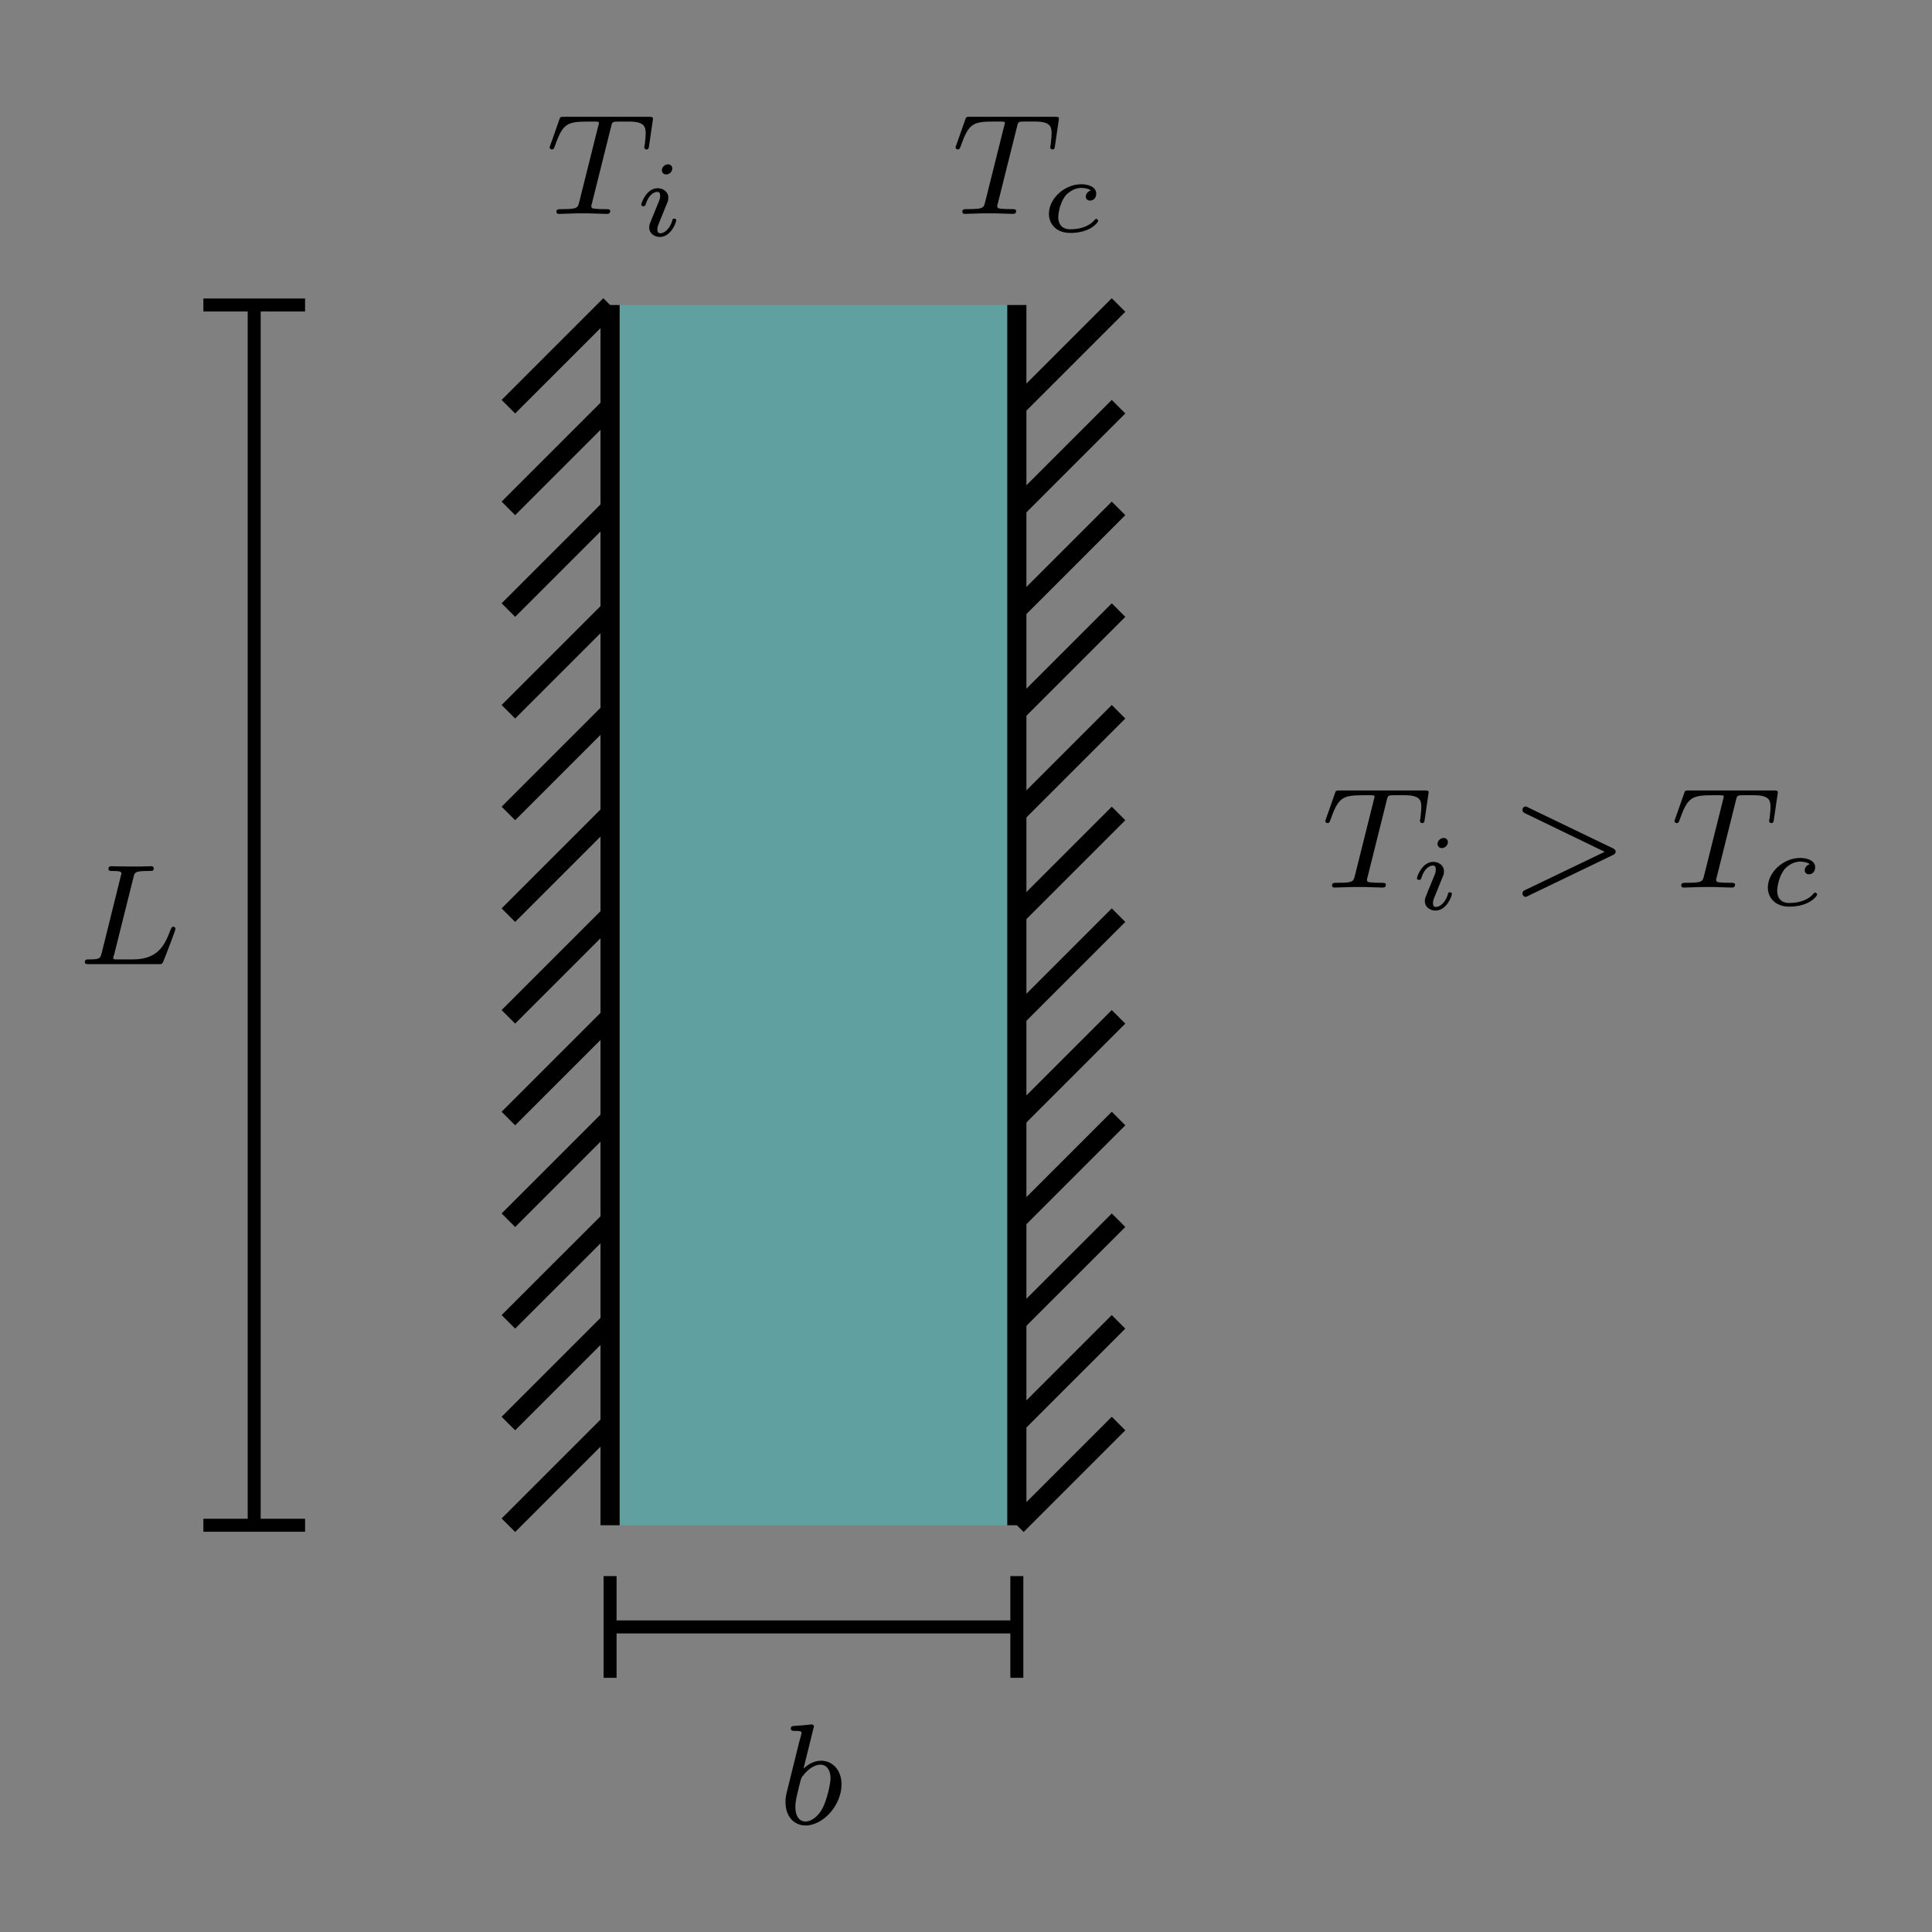 <?xml version="1.0" encoding="UTF-8" standalone="no"?>
<!-- Created with Inkscape (http://www.inkscape.org/) -->

<svg
   width="95"
   height="95"
   viewBox="0 0 25.135 25.135"
   version="1.1"
   id="svg1"
   inkscape:version="1.3.2 (091e20ef0f, 2023-11-25)"
   sodipodi:docname="figura04_07.svg"
   xmlns:inkscape="http://www.inkscape.org/namespaces/inkscape"
   xmlns:sodipodi="http://sodipodi.sourceforge.net/DTD/sodipodi-0.dtd"
   xmlns="http://www.w3.org/2000/svg"
   xmlns:svg="http://www.w3.org/2000/svg">
  <rect x="0" y="0" width="25.135" height="25.135" fill="#808080" stroke="none"/>
  <sodipodi:namedview
     id="namedview1"
     pagecolor="#ffffff"
     bordercolor="#000000"
     borderopacity="0.25"
     inkscape:showpageshadow="2"
     inkscape:pageopacity="0.0"
     inkscape:pagecheckerboard="0"
     inkscape:deskcolor="#d1d1d1"
     inkscape:document-units="px"
     showgrid="true"
     inkscape:zoom="4.2431962"
     inkscape:cx="56.796808"
     inkscape:cy="63.86695"
     inkscape:window-width="1920"
     inkscape:window-height="1046"
     inkscape:window-x="1920"
     inkscape:window-y="18"
     inkscape:window-maximized="1"
     inkscape:current-layer="layer1">
    <inkscape:grid
       id="grid1"
       units="px"
       originx="-2.646"
       originy="-6.615"
       spacingx="1.323"
       spacingy="1.323"
       empcolor="#0099e5"
       empopacity="0.302"
       color="#0099e5"
       opacity="0.149"
       empspacing="4"
       dotted="false"
       gridanglex="30"
       gridanglez="30"
       visible="true" />
  </sodipodi:namedview>
  <defs
     id="defs1" />
  <g
     inkscape:label="Capa 1"
     inkscape:groupmode="layer"
     id="layer1"
     transform="translate(-2.646,-6.615)">
    <rect
       style="fill:#00ffff;fill-opacity:0.252;stroke:none;stroke-width:0.169;stroke-linejoin:round;stroke-dasharray:none"
       id="rect51"
       width="5.292"
       height="15.875"
       x="10.583"
       y="10.583" />
    <path
       style="fill:#ffffff;stroke:#000000;stroke-width:0.249;stroke-linejoin:round"
       d="M 10.583,10.583 V 26.458"
       id="path1"
       sodipodi:nodetypes="cc" />
    <g
       inkscape:label=""
       transform="matrix(0.664,0,0,0.664,9.797,8.134)"
       id="g1">
      <g
         fill="#000000"
         fill-opacity="1"
         id="g3"
         transform="matrix(0.353,0,0,0.353,-0.775,-0.722)">
        <g
           id="use2"
           transform="translate(1.993,7.438)">
          <path
             d="M 3.609,-4.828 C 3.672,-5.109 3.688,-5.125 4.016,-5.125 h 0.594 c 0.828,0 0.922,0.266 0.922,0.656 0,0.203 -0.047,0.547 -0.047,0.594 -0.016,0.078 -0.031,0.156 -0.031,0.172 0,0.094 0.078,0.125 0.125,0.125 0.094,0 0.125,-0.047 0.141,-0.203 l 0.219,-1.5 c 0,-0.109 -0.094,-0.109 -0.234,-0.109 H 1 c -0.188,0 -0.219,0 -0.266,0.172 L 0.25,-3.844 c -0.016,0.047 -0.047,0.109 -0.047,0.156 0,0.062 0.062,0.109 0.125,0.109 0.094,0 0.109,-0.047 0.156,-0.172 C 0.938,-5.031 1.156,-5.125 2.375,-5.125 h 0.312 c 0.234,0 0.25,0.016 0.25,0.078 0,0.016 -0.031,0.172 -0.047,0.203 l -1.047,4.188 c -0.078,0.312 -0.094,0.391 -0.922,0.391 -0.266,0 -0.344,0 -0.344,0.156 0,0 0,0.109 0.141,0.109 0.219,0 0.766,-0.031 0.984,-0.031 H 2.375 c 0.219,0 0.781,0.031 1,0.031 0.062,0 0.188,0 0.188,-0.156 0,-0.109 -0.094,-0.109 -0.297,-0.109 -0.203,0 -0.266,0 -0.469,-0.016 -0.25,-0.016 -0.281,-0.047 -0.281,-0.156 0,-0.031 0,-0.062 0.031,-0.141 z m 0,0"
             id="path4" />
        </g>
      </g>
      <g
         fill="#000000"
         fill-opacity="1"
         id="g4"
         transform="matrix(0.353,0,0,0.353,-0.775,-0.722)">
        <g
           id="use3"
           transform="translate(6.923,8.653)">
          <path
             d="M 2.078,-3.734 C 2.078,-3.875 1.969,-3.969 1.844,-3.969 1.672,-3.969 1.5,-3.812 1.5,-3.641 1.5,-3.5 1.609,-3.406 1.734,-3.406 c 0.203,0 0.344,-0.172 0.344,-0.328 z M 1.719,-1.641 C 1.75,-1.703 1.797,-1.844 1.828,-1.906 1.844,-1.953 1.859,-2.016 1.859,-2.125 c 0,-0.328 -0.297,-0.516 -0.594,-0.516 -0.609,0 -0.906,0.797 -0.906,0.922 0,0.031 0.031,0.078 0.109,0.078 0.094,0 0.109,-0.031 0.125,-0.078 C 0.766,-2.297 1.078,-2.438 1.25,-2.438 c 0.109,0 0.156,0.078 0.156,0.219 0,0.109 -0.031,0.203 -0.047,0.25 l -0.312,0.766 c -0.078,0.172 -0.078,0.188 -0.156,0.391 -0.078,0.172 -0.094,0.25 -0.094,0.359 0,0.297 0.266,0.516 0.594,0.516 0.609,0 0.906,-0.797 0.906,-0.922 0,-0.016 0,-0.094 -0.109,-0.094 -0.094,0 -0.094,0.031 -0.125,0.156 C 1.969,-0.5 1.719,-0.141 1.406,-0.141 1.297,-0.141 1.25,-0.203 1.25,-0.359 1.25,-0.469 1.281,-0.562 1.359,-0.75 Z m 0,0"
             id="path5" />
        </g>
      </g>
    </g>
    <g
       inkscape:label=""
       transform="matrix(0.664,0,0,0.664,19.888,16.898)"
       id="g2">
      <g
         fill="#000000"
         fill-opacity="1"
         id="g5"
         transform="matrix(0.353,0,0,0.353,-0.775,-0.722)">
        <g
           id="use4"
           transform="translate(1.993,7.438)">
          <path
             d="M 3.609,-4.828 C 3.672,-5.109 3.688,-5.125 4.016,-5.125 h 0.594 c 0.828,0 0.922,0.266 0.922,0.656 0,0.203 -0.047,0.547 -0.047,0.594 -0.016,0.078 -0.031,0.156 -0.031,0.172 0,0.094 0.078,0.125 0.125,0.125 0.094,0 0.125,-0.047 0.141,-0.203 l 0.219,-1.5 c 0,-0.109 -0.094,-0.109 -0.234,-0.109 H 1 c -0.188,0 -0.219,0 -0.266,0.172 L 0.25,-3.844 c -0.016,0.047 -0.047,0.109 -0.047,0.156 0,0.062 0.062,0.109 0.125,0.109 0.094,0 0.109,-0.047 0.156,-0.172 C 0.938,-5.031 1.156,-5.125 2.375,-5.125 h 0.312 c 0.234,0 0.25,0.016 0.25,0.078 0,0.016 -0.031,0.172 -0.047,0.203 l -1.047,4.188 c -0.078,0.312 -0.094,0.391 -0.922,0.391 -0.266,0 -0.344,0 -0.344,0.156 0,0 0,0.109 0.141,0.109 0.219,0 0.766,-0.031 0.984,-0.031 H 2.375 c 0.219,0 0.781,0.031 1,0.031 0.062,0 0.188,0 0.188,-0.156 0,-0.109 -0.094,-0.109 -0.297,-0.109 -0.203,0 -0.266,0 -0.469,-0.016 -0.25,-0.016 -0.281,-0.047 -0.281,-0.156 0,-0.031 0,-0.062 0.031,-0.141 z m 0,0"
             id="path9" />
        </g>
      </g>
      <g
         fill="#000000"
         fill-opacity="1"
         id="g6"
         transform="matrix(0.353,0,0,0.353,-0.775,-0.722)">
        <g
           id="use5"
           transform="translate(6.923,8.653)">
          <path
             d="M 2.078,-3.734 C 2.078,-3.875 1.969,-3.969 1.844,-3.969 1.672,-3.969 1.5,-3.812 1.5,-3.641 1.5,-3.5 1.609,-3.406 1.734,-3.406 c 0.203,0 0.344,-0.172 0.344,-0.328 z M 1.719,-1.641 C 1.75,-1.703 1.797,-1.844 1.828,-1.906 1.844,-1.953 1.859,-2.016 1.859,-2.125 c 0,-0.328 -0.297,-0.516 -0.594,-0.516 -0.609,0 -0.906,0.797 -0.906,0.922 0,0.031 0.031,0.078 0.109,0.078 0.094,0 0.109,-0.031 0.125,-0.078 C 0.766,-2.297 1.078,-2.438 1.25,-2.438 c 0.109,0 0.156,0.078 0.156,0.219 0,0.109 -0.031,0.203 -0.047,0.25 l -0.312,0.766 c -0.078,0.172 -0.078,0.188 -0.156,0.391 -0.078,0.172 -0.094,0.25 -0.094,0.359 0,0.297 0.266,0.516 0.594,0.516 0.609,0 0.906,-0.797 0.906,-0.922 0,-0.016 0,-0.094 -0.109,-0.094 -0.094,0 -0.094,0.031 -0.125,0.156 C 1.969,-0.5 1.719,-0.141 1.406,-0.141 1.297,-0.141 1.25,-0.203 1.25,-0.359 1.25,-0.469 1.281,-0.562 1.359,-0.75 Z m 0,0"
             id="path10" />
        </g>
      </g>
      <g
         fill="#000000"
         fill-opacity="1"
         id="g7"
         transform="matrix(0.353,0,0,0.353,-0.775,-0.722)">
        <g
           id="use6"
           transform="translate(12.437,7.438)">
          <path
             d="M 5.703,-1.797 C 5.797,-1.844 5.875,-1.891 5.875,-1.984 5.875,-2.094 5.797,-2.141 5.703,-2.188 L 1.031,-4.438 C 0.922,-4.5 0.906,-4.5 0.891,-4.5 c -0.109,0 -0.188,0.078 -0.188,0.188 0,0.109 0.062,0.156 0.172,0.203 l 4.391,2.125 L 0.875,0.125 C 0.766,0.172 0.703,0.219 0.703,0.328 c 0,0.109 0.078,0.188 0.188,0.188 0.016,0 0.031,0 0.141,-0.062 z m 0,0"
             id="path11" />
        </g>
      </g>
      <g
         fill="#000000"
         fill-opacity="1"
         id="g8"
         transform="matrix(0.353,0,0,0.353,-0.775,-0.722)">
        <g
           id="use7"
           transform="translate(21.375,7.438)">
          <path
             d="M 3.609,-4.828 C 3.672,-5.109 3.688,-5.125 4.016,-5.125 h 0.594 c 0.828,0 0.922,0.266 0.922,0.656 0,0.203 -0.047,0.547 -0.047,0.594 -0.016,0.078 -0.031,0.156 -0.031,0.172 0,0.094 0.078,0.125 0.125,0.125 0.094,0 0.125,-0.047 0.141,-0.203 l 0.219,-1.5 c 0,-0.109 -0.094,-0.109 -0.234,-0.109 H 1 c -0.188,0 -0.219,0 -0.266,0.172 L 0.25,-3.844 c -0.016,0.047 -0.047,0.109 -0.047,0.156 0,0.062 0.062,0.109 0.125,0.109 0.094,0 0.109,-0.047 0.156,-0.172 C 0.938,-5.031 1.156,-5.125 2.375,-5.125 h 0.312 c 0.234,0 0.25,0.016 0.25,0.078 0,0.016 -0.031,0.172 -0.047,0.203 l -1.047,4.188 c -0.078,0.312 -0.094,0.391 -0.922,0.391 -0.266,0 -0.344,0 -0.344,0.156 0,0 0,0.109 0.141,0.109 0.219,0 0.766,-0.031 0.984,-0.031 H 2.375 c 0.219,0 0.781,0.031 1,0.031 0.062,0 0.188,0 0.188,-0.156 0,-0.109 -0.094,-0.109 -0.297,-0.109 -0.203,0 -0.266,0 -0.469,-0.016 -0.25,-0.016 -0.281,-0.047 -0.281,-0.156 0,-0.031 0,-0.062 0.031,-0.141 z m 0,0"
             id="path12" />
        </g>
      </g>
      <g
         fill="#000000"
         fill-opacity="1"
         id="g9"
         transform="matrix(0.353,0,0,0.353,-0.775,-0.722)">
        <g
           id="use8"
           transform="translate(26.306,8.435)">
          <path
             d="M 2.781,-2.297 C 2.703,-2.281 2.5,-2.172 2.5,-1.953 c 0,0.141 0.109,0.219 0.234,0.219 0.141,0 0.344,-0.094 0.344,-0.391 C 3.078,-2.5 2.625,-2.641 2.25,-2.641 1.312,-2.641 0.453,-1.844 0.453,-1 c 0,0.562 0.406,1.062 1.188,1.062 1.125,0 1.547,-0.594 1.547,-0.672 0,-0.047 -0.062,-0.109 -0.109,-0.109 -0.031,0 -0.031,0 -0.125,0.094 -0.328,0.375 -0.875,0.484 -1.312,0.484 -0.484,0 -0.672,-0.312 -0.672,-0.672 0,-0.016 0.016,-0.703 0.422,-1.219 C 1.484,-2.125 1.797,-2.438 2.25,-2.438 c 0.031,0 0.344,0 0.531,0.141 z m 0,0"
             id="path13" />
        </g>
      </g>
    </g>
    <g
       inkscape:label=""
       transform="matrix(0.664,0,0,0.664,15.078,8.134)"
       id="g16">
      <g
         fill="#000000"
         fill-opacity="1"
         id="g11"
         transform="matrix(0.353,0,0,0.353,-0.775,-0.723)">
        <g
           id="g10"
           transform="translate(1.993,7.439)">
          <path
             d="M 3.609,-4.828 C 3.672,-5.109 3.688,-5.125 4.016,-5.125 h 0.594 c 0.828,0 0.922,0.266 0.922,0.656 0,0.203 -0.047,0.547 -0.047,0.594 -0.016,0.078 -0.031,0.156 -0.031,0.172 0,0.094 0.078,0.125 0.125,0.125 0.094,0 0.125,-0.047 0.141,-0.203 l 0.219,-1.5 c 0,-0.109 -0.094,-0.109 -0.234,-0.109 H 1 c -0.188,0 -0.219,0 -0.266,0.172 L 0.25,-3.844 c -0.016,0.047 -0.047,0.109 -0.047,0.156 0,0.062 0.062,0.109 0.125,0.109 0.094,0 0.109,-0.047 0.156,-0.172 C 0.938,-5.031 1.156,-5.125 2.375,-5.125 h 0.312 c 0.234,0 0.25,0.016 0.25,0.078 0,0.016 -0.031,0.172 -0.047,0.203 l -1.047,4.188 c -0.078,0.312 -0.094,0.391 -0.922,0.391 -0.266,0 -0.344,0 -0.344,0.156 0,0 0,0.109 0.141,0.109 0.219,0 0.766,-0.031 0.984,-0.031 H 2.375 c 0.219,0 0.781,0.031 1,0.031 0.062,0 0.188,0 0.188,-0.156 0,-0.109 -0.094,-0.109 -0.297,-0.109 -0.203,0 -0.266,0 -0.469,-0.016 -0.25,-0.016 -0.281,-0.047 -0.281,-0.156 0,-0.031 0,-0.062 0.031,-0.141 z m 0,0"
             id="path2" />
        </g>
      </g>
      <g
         fill="#000000"
         fill-opacity="1"
         id="g15"
         transform="matrix(0.353,0,0,0.353,-0.775,-0.723)">
        <g
           id="g14"
           transform="translate(6.923,8.435)">
          <path
             d="M 2.781,-2.297 C 2.703,-2.281 2.5,-2.172 2.5,-1.953 c 0,0.141 0.109,0.219 0.234,0.219 0.141,0 0.344,-0.094 0.344,-0.391 C 3.078,-2.5 2.625,-2.641 2.25,-2.641 1.312,-2.641 0.453,-1.844 0.453,-1 c 0,0.562 0.406,1.062 1.188,1.062 1.125,0 1.547,-0.594 1.547,-0.672 0,-0.047 -0.062,-0.109 -0.109,-0.109 -0.031,0 -0.031,0 -0.125,0.094 -0.328,0.375 -0.875,0.484 -1.312,0.484 -0.484,0 -0.672,-0.312 -0.672,-0.672 0,-0.016 0.016,-0.703 0.422,-1.219 C 1.484,-2.125 1.797,-2.438 2.25,-2.438 c 0.031,0 0.344,0 0.531,0.141 z m 0,0"
             id="path14" />
        </g>
      </g>
    </g>
    <g
       inkscape:label=""
       transform="matrix(0.664,0,0,0.664,3.749,17.884)"
       id="g18">
      <g
         fill="#000000"
         fill-opacity="1"
         id="g17"
         transform="matrix(0.353,0,0,0.353,-0.841,-0.706)">
        <g
           id="use1"
           transform="translate(1.993,7.438)">
          <path
             d="m 3.094,-4.828 c 0.062,-0.266 0.078,-0.344 0.812,-0.344 0.234,0 0.312,0 0.312,-0.156 0,-0.016 -0.016,-0.109 -0.141,-0.109 -0.172,0 -0.406,0.016 -0.578,0.016 H 2.938 c -0.828,0 -1.031,-0.016 -1.078,-0.016 -0.031,0 -0.156,0 -0.156,0.141 0,0.125 0.094,0.125 0.219,0.125 0.266,0 0.5,0 0.5,0.125 0,0.031 0,0.031 -0.031,0.141 l -1.062,4.281 c -0.078,0.297 -0.094,0.359 -0.688,0.359 -0.141,0 -0.25,0 -0.25,0.156 C 0.391,0 0.5,0 0.641,0 h 3.844 C 4.688,0 4.688,-0.016 4.75,-0.156 4.844,-0.375 5.422,-1.875 5.422,-1.953 c 0,-0.078 -0.062,-0.125 -0.125,-0.125 -0.078,0 -0.094,0.062 -0.156,0.188 -0.281,0.734 -0.625,1.625 -2.062,1.625 h -1 C 2,-0.281 1.969,-0.281 1.969,-0.328 c 0,-0.062 0.016,-0.141 0.047,-0.188 z m 0,0"
             id="path16" />
        </g>
      </g>
    </g>
    <g
       inkscape:label=""
       transform="matrix(0.664,0,0,0.664,12.865,29.049)"
       id="g21">
      <g
         fill="#000000"
         fill-opacity="1"
         id="g20"
         transform="matrix(0.353,0,0,0.353,-0.841,-0.704)">
        <g
           id="g19"
           transform="translate(1.993,7.527)">
          <path
             d="m 1.938,-5.297 c 0.016,-0.016 0.031,-0.109 0.031,-0.125 0,-0.031 -0.031,-0.109 -0.125,-0.109 -0.031,0 -0.281,0.031 -0.453,0.047 L 0.938,-5.453 c -0.172,0.016 -0.25,0.016 -0.25,0.156 0,0.125 0.109,0.125 0.203,0.125 0.391,0 0.391,0.047 0.391,0.109 0,0.047 -0.094,0.375 -0.141,0.547 l -0.688,2.781 c -0.062,0.266 -0.062,0.391 -0.062,0.516 0,0.828 0.5,1.297 1.109,1.297 0.984,0 2,-1.125 2,-2.281 C 3.5,-3 3,-3.516 2.359,-3.516 c -0.453,0 -0.797,0.281 -0.969,0.438 z M 1.5,-0.141 c -0.281,0 -0.562,-0.219 -0.562,-0.812 0,-0.203 0.031,-0.406 0.125,-0.797 C 1.109,-1.969 1.172,-2.203 1.234,-2.438 1.281,-2.578 1.281,-2.594 1.375,-2.703 1.641,-3.047 2,-3.297 2.328,-3.297 c 0.406,0 0.562,0.391 0.562,0.75 0,0.297 -0.188,1.156 -0.422,1.625 C 2.266,-0.5 1.875,-0.141 1.5,-0.141 Z m 0,0"
             id="path18" />
        </g>
      </g>
    </g>
    <path
       style="fill:#ffffff;stroke:#000000;stroke-width:0.249;stroke-linejoin:round"
       d="M 9.26,11.906 10.583,10.583"
       id="path21" />
    <path
       style="fill:#ffffff;stroke:#000000;stroke-width:0.249;stroke-linejoin:round"
       d="M 9.26,13.229 10.583,11.906"
       id="path22" />
    <path
       style="fill:#ffffff;stroke:#000000;stroke-width:0.249;stroke-linejoin:round"
       d="M 9.26,14.552 10.583,13.229"
       id="path23" />
    <path
       style="fill:#ffffff;stroke:#000000;stroke-width:0.249;stroke-linejoin:round"
       d="M 9.26,15.875 10.583,14.552"
       id="path24" />
    <path
       style="fill:#ffffff;stroke:#000000;stroke-width:0.249;stroke-linejoin:round"
       d="M 9.26,17.198 10.583,15.875"
       id="path25" />
    <path
       style="fill:#ffffff;stroke:#000000;stroke-width:0.249;stroke-linejoin:round"
       d="M 9.26,18.521 10.583,17.198"
       id="path26" />
    <path
       style="fill:#ffffff;stroke:#000000;stroke-width:0.249;stroke-linejoin:round"
       d="M 9.26,19.844 10.583,18.521"
       id="path27" />
    <path
       style="fill:#ffffff;stroke:#000000;stroke-width:0.249;stroke-linejoin:round"
       d="M 9.26,21.167 10.583,19.844"
       id="path28" />
    <path
       style="fill:#ffffff;stroke:#000000;stroke-width:0.249;stroke-linejoin:round"
       d="M 9.26,22.49 10.583,21.167"
       id="path29" />
    <path
       style="fill:#ffffff;stroke:#000000;stroke-width:0.249;stroke-linejoin:round"
       d="M 9.26,23.812 10.583,22.49"
       id="path30" />
    <path
       style="fill:#ffffff;stroke:#000000;stroke-width:0.249;stroke-linejoin:round"
       d="M 9.26,25.135 10.583,23.812"
       id="path31" />
    <path
       style="fill:#ffffff;stroke:#000000;stroke-width:0.249;stroke-linejoin:round"
       d="M 9.26,26.458 10.583,25.135"
       id="path32" />
    <path
       style="fill:#ffffff;stroke:#000000;stroke-width:0.249;stroke-linejoin:round"
       d="M 15.875,26.458 V 10.583"
       id="path33"
       sodipodi:nodetypes="cc" />
    <path
       style="fill:#ffffff;stroke:#000000;stroke-width:0.249;stroke-linejoin:round"
       d="M 17.198,25.135 15.875,26.458"
       id="path34" />
    <path
       style="fill:#ffffff;stroke:#000000;stroke-width:0.249;stroke-linejoin:round"
       d="M 17.198,23.812 15.875,25.135"
       id="path35" />
    <path
       style="fill:#ffffff;stroke:#000000;stroke-width:0.249;stroke-linejoin:round"
       d="M 17.198,22.49 15.875,23.812"
       id="path36" />
    <path
       style="fill:#ffffff;stroke:#000000;stroke-width:0.249;stroke-linejoin:round"
       d="M 17.198,21.167 15.875,22.49"
       id="path37" />
    <path
       style="fill:#ffffff;stroke:#000000;stroke-width:0.249;stroke-linejoin:round"
       d="M 17.198,19.844 15.875,21.167"
       id="path38" />
    <path
       style="fill:#ffffff;stroke:#000000;stroke-width:0.249;stroke-linejoin:round"
       d="M 17.198,18.521 15.875,19.844"
       id="path39" />
    <path
       style="fill:#ffffff;stroke:#000000;stroke-width:0.249;stroke-linejoin:round"
       d="M 17.198,17.198 15.875,18.521"
       id="path40" />
    <path
       style="fill:#ffffff;stroke:#000000;stroke-width:0.249;stroke-linejoin:round"
       d="M 17.198,15.875 15.875,17.198"
       id="path41" />
    <path
       style="fill:#ffffff;stroke:#000000;stroke-width:0.249;stroke-linejoin:round"
       d="M 17.198,14.552 15.875,15.875"
       id="path42" />
    <path
       style="fill:#ffffff;stroke:#000000;stroke-width:0.249;stroke-linejoin:round"
       d="M 17.198,13.229 15.875,14.552"
       id="path43" />
    <path
       style="fill:#ffffff;stroke:#000000;stroke-width:0.249;stroke-linejoin:round"
       d="M 17.198,11.906 15.875,13.229"
       id="path44" />
    <path
       style="fill:#ffffff;stroke:#000000;stroke-width:0.249;stroke-linejoin:round"
       d="M 17.198,10.583 15.875,11.906"
       id="path45" />
    <path
       style="fill:#ffffff;stroke:#000000;stroke-width:0.169;stroke-linejoin:round;stroke-dasharray:none"
       d="M 5.292,10.583 H 6.615"
       id="path46" />
    <path
       style="fill:#ffffff;stroke:#000000;stroke-width:0.169;stroke-linejoin:round;stroke-dasharray:none"
       d="M 5.953,26.458 V 10.583"
       id="path47"
       sodipodi:nodetypes="cc" />
    <path
       style="fill:#ffffff;stroke:#000000;stroke-width:0.169;stroke-linejoin:round;stroke-dasharray:none"
       d="M 5.292,26.458 H 6.615"
       id="path48" />
    <path
       style="fill:#ffffff;stroke:#000000;stroke-width:0.169;stroke-linejoin:round;stroke-dasharray:none"
       d="m 15.875,27.12 v 1.323"
       id="path49"
       sodipodi:nodetypes="cc" />
    <path
       style="fill:#ffffff;stroke:#000000;stroke-width:0.169;stroke-linejoin:round;stroke-dasharray:none"
       d="m 10.583,27.781 5.292,0"
       id="path50"
       sodipodi:nodetypes="cc" />
    <path
       style="fill:#ffffff;stroke:#000000;stroke-width:0.169;stroke-linejoin:round;stroke-dasharray:none"
       d="m 10.583,27.12 v 1.323"
       id="path51"
       sodipodi:nodetypes="cc" />
  </g>
</svg>
